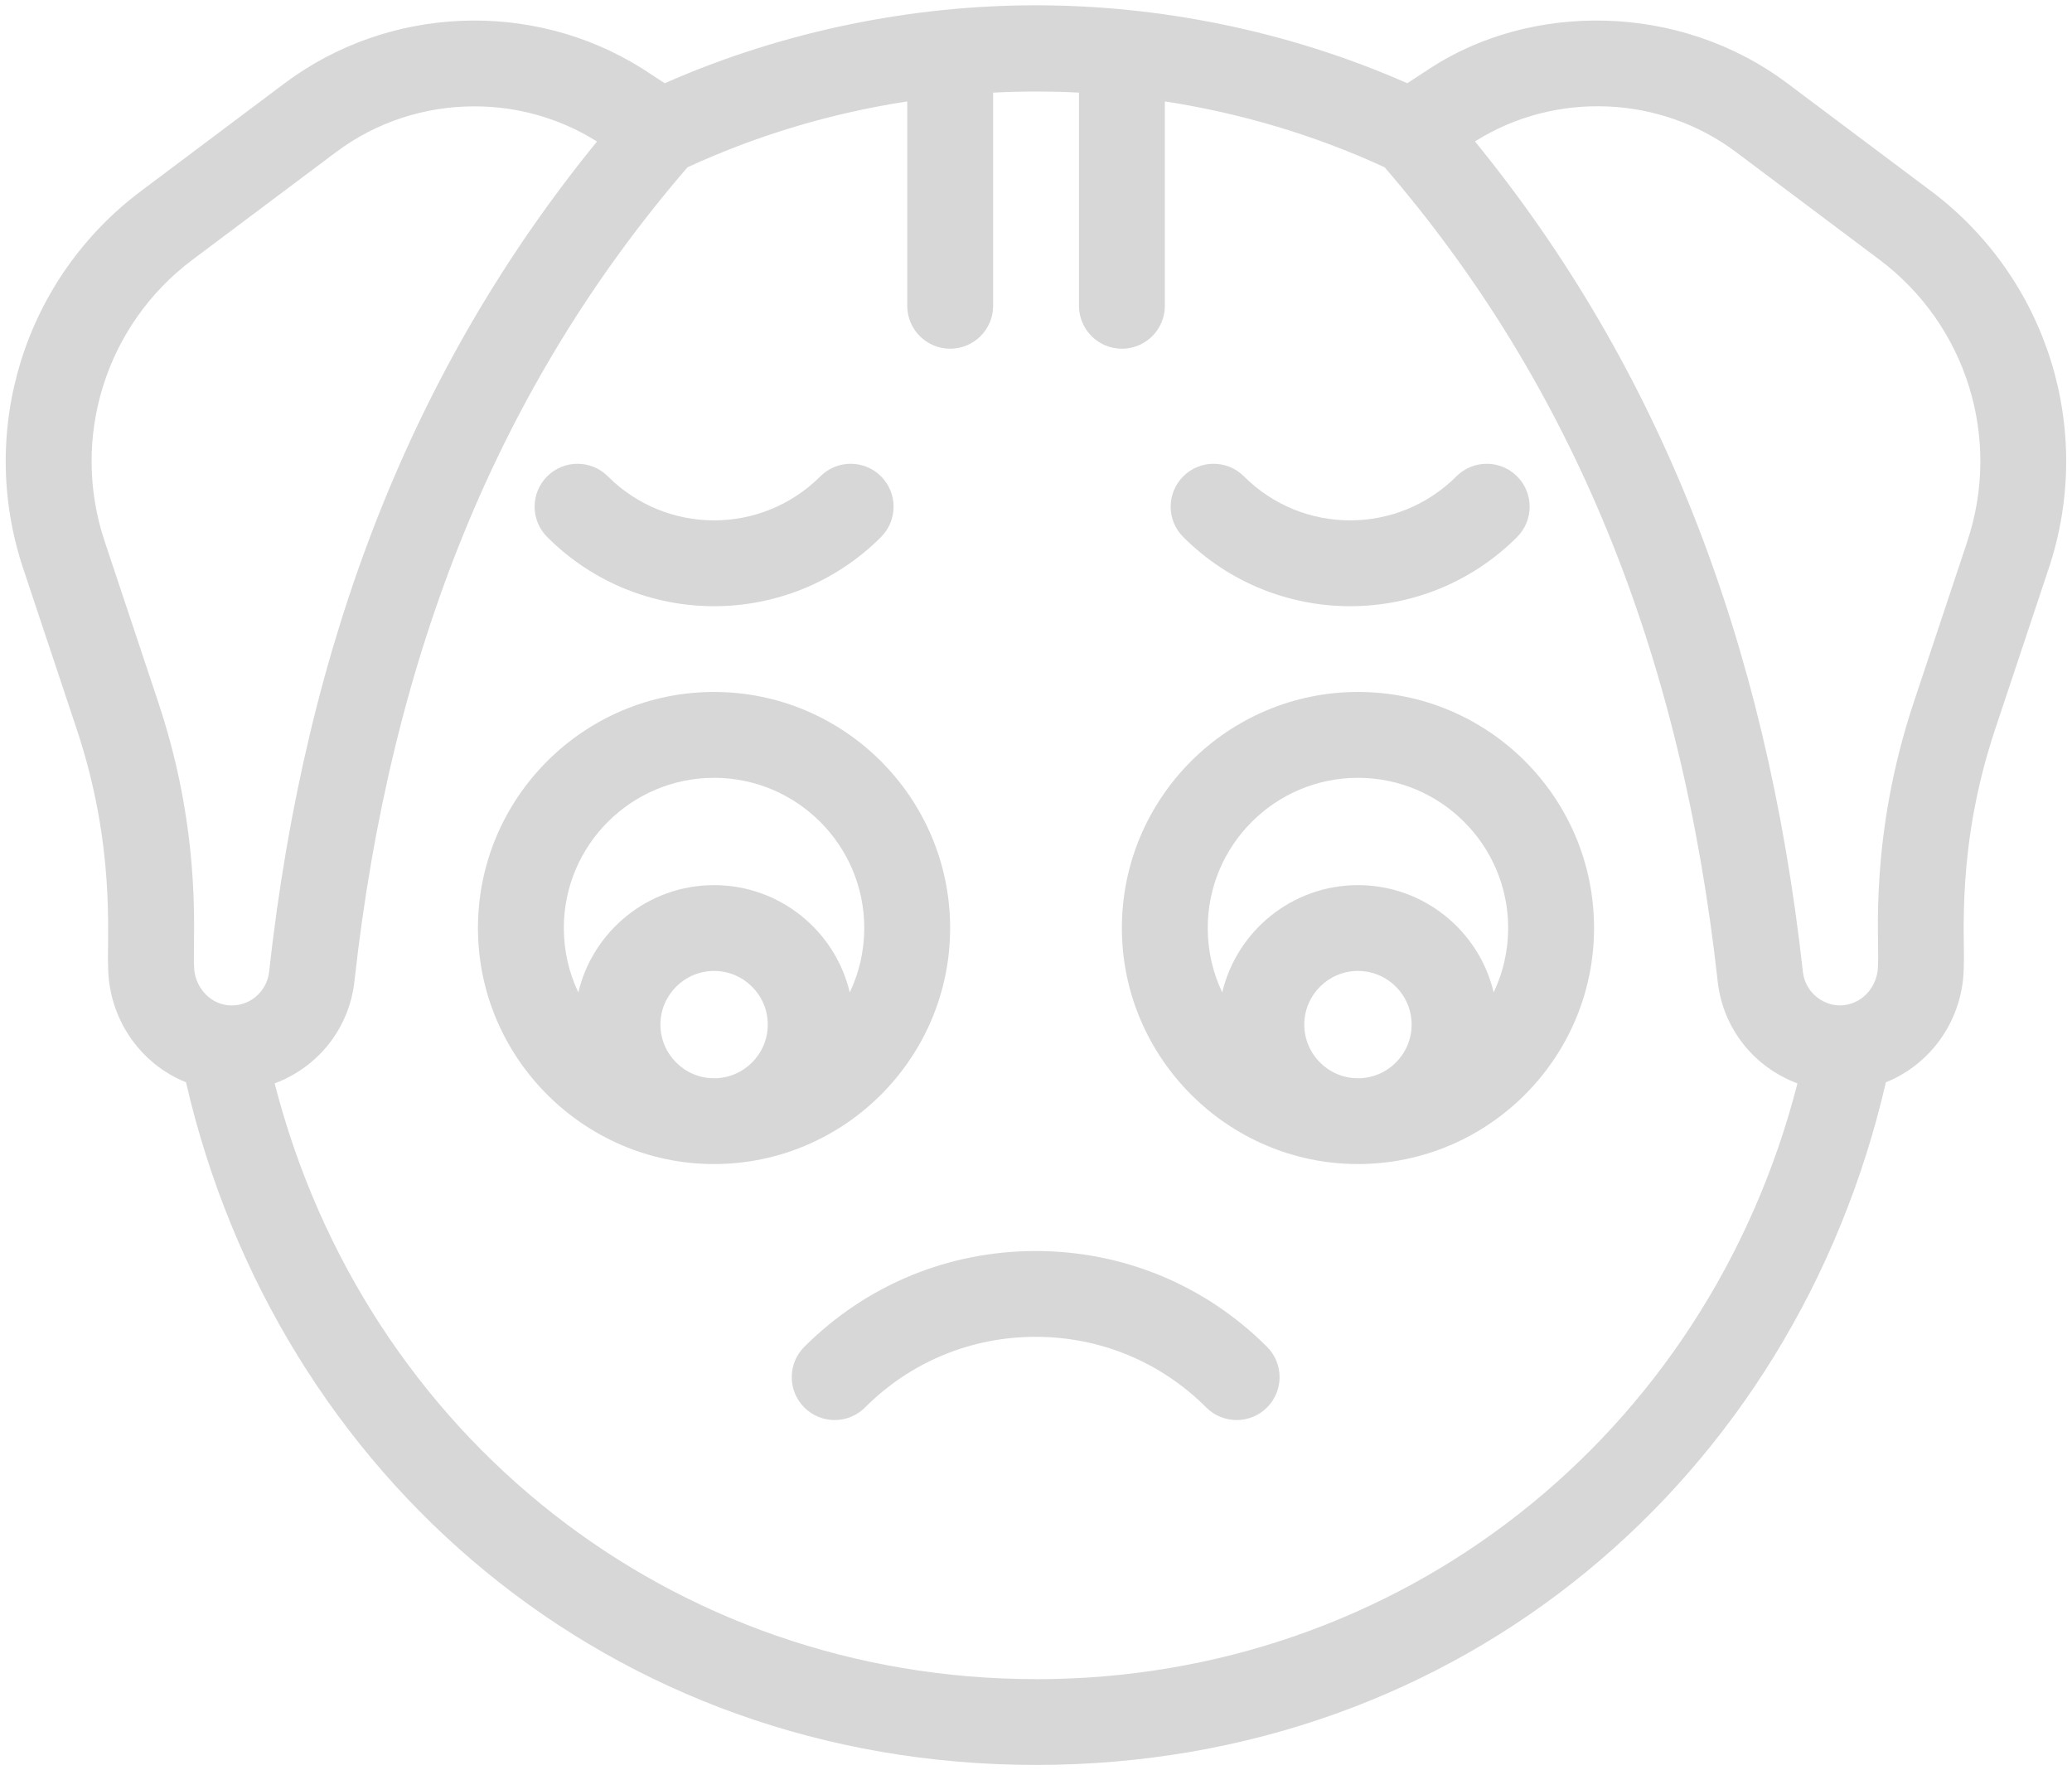 <svg width="110" height="94" viewBox="0 0 110 94" fill="none" xmlns="http://www.w3.org/2000/svg">
<g clip-path="url(#clip0_921_4616)">
<path d="M102.511 10.141L94.883 4.42C89.118 0.101 81.246 0.137 75.898 3.642L74.711 4.42C68.307 1.596 61.452 0.281 55 0.281H54.995C48.549 0.281 41.694 1.596 35.289 4.42L34.1 3.642C34.1 3.642 34.072 3.625 34.058 3.617C28.232 -0.027 20.618 0.298 15.114 4.42L7.49 10.141C1.297 14.783 -1.219 22.838 1.23 30.182L4.074 38.722C6.161 44.979 5.663 49.788 5.741 51.347C5.769 54.107 7.451 56.495 9.875 57.468C14.706 78.391 32.393 93.715 54.997 93.715C77.602 93.715 95.275 78.446 100.12 57.468C102.544 56.495 104.226 54.107 104.254 51.347C104.329 49.804 103.823 45.009 105.921 38.719L108.765 30.18C111.214 22.836 108.698 14.78 102.505 10.135L102.511 10.141ZM5.555 28.742C3.726 23.261 5.602 17.251 10.225 13.788L17.85 8.07C19.998 6.46 22.589 5.646 25.185 5.646C27.423 5.646 29.663 6.252 31.626 7.472L31.692 7.517C21.944 19.475 16.243 33.927 14.286 51.605C14.172 52.653 13.23 53.504 12.071 53.373C11.078 53.259 10.303 52.342 10.303 51.286C10.303 51.011 10.283 51.377 10.297 50.266C10.325 47.978 10.381 43.219 8.401 37.287L5.558 28.748L5.555 28.742ZM55 89.159C35.69 89.159 19.392 76.27 14.581 57.526C16.857 56.678 18.539 54.633 18.817 52.1C20.757 34.569 26.544 20.428 36.499 8.882C40.215 7.169 44.148 6.002 48.165 5.385V16.237C48.165 17.496 49.185 18.516 50.444 18.516C51.703 18.516 52.724 17.496 52.724 16.237V4.918C54.241 4.84 55.765 4.84 57.282 4.918V16.237C57.282 17.496 58.303 18.516 59.562 18.516C60.821 18.516 61.841 17.496 61.841 16.237V5.385C65.855 6.002 69.788 7.167 73.507 8.882C83.462 20.428 89.249 34.572 91.189 52.097C91.464 54.627 93.135 56.673 95.425 57.526C90.614 76.27 74.316 89.162 55.006 89.162L55 89.159ZM104.445 28.742L101.602 37.282C99.214 44.442 99.778 49.965 99.703 51.141C99.703 51.188 99.698 51.236 99.698 51.28C99.698 52.298 98.964 53.248 97.899 53.371C96.896 53.498 95.837 52.748 95.712 51.597C93.755 33.921 88.053 19.469 78.305 7.511L78.372 7.467C82.614 4.829 88.148 5.068 92.148 8.064L99.773 13.785C104.395 17.248 106.272 23.261 104.443 28.74L104.445 28.742Z" fill="#3A3A3A" fill-opacity="0.2"/>
<path d="M46.772 28.515C47.662 27.625 47.662 26.183 46.772 25.293C45.883 24.404 44.44 24.404 43.551 25.293C40.435 28.409 35.389 28.412 32.271 25.293C31.381 24.404 29.939 24.404 29.049 25.293C28.16 26.183 28.16 27.625 29.049 28.515C33.947 33.413 41.874 33.413 46.775 28.515H46.772Z" fill="#3A3A3A" fill-opacity="0.2"/>
<path d="M80.54 28.515C81.43 27.625 81.43 26.183 80.54 25.293C79.65 24.404 78.208 24.404 77.318 25.293C74.202 28.409 69.157 28.412 66.038 25.293C65.149 24.404 63.706 24.404 62.817 25.293C61.927 26.183 61.927 27.625 62.817 28.515C67.715 33.413 75.645 33.413 80.543 28.515H80.54Z" fill="#3A3A3A" fill-opacity="0.2"/>
<path d="M72.092 36.742C65.182 36.742 59.559 42.365 59.559 49.276C59.559 56.186 65.213 61.809 72.092 61.809C78.972 61.809 84.626 56.211 84.626 49.276C84.626 42.34 79.003 36.742 72.092 36.742ZM69.243 54.404C69.243 52.834 70.522 51.555 72.092 51.555C73.663 51.555 74.942 52.834 74.942 54.404C74.942 55.975 73.663 57.254 72.092 57.254C70.522 57.254 69.243 55.975 69.243 54.404ZM79.297 52.695C78.525 49.431 75.589 46.999 72.092 46.999C68.596 46.999 65.66 49.434 64.887 52.695C64.393 51.658 64.117 50.499 64.117 49.276C64.117 44.878 67.695 41.301 72.092 41.301C76.49 41.301 80.067 44.878 80.067 49.276C80.067 50.499 79.789 51.658 79.297 52.695Z" fill="#3A3A3A" fill-opacity="0.2"/>
<path d="M50.441 49.276C50.441 42.365 44.818 36.742 37.908 36.742C30.997 36.742 25.374 42.365 25.374 49.276C25.374 56.186 31.028 61.809 37.908 61.809C44.787 61.809 50.441 56.211 50.441 49.276ZM35.061 54.404C35.061 52.834 36.34 51.555 37.91 51.555C39.481 51.555 40.76 52.834 40.76 54.404C40.76 55.975 39.481 57.254 37.91 57.254C36.34 57.254 35.061 55.975 35.061 54.404ZM37.908 41.301C42.305 41.301 45.883 44.878 45.883 49.276C45.883 50.499 45.605 51.658 45.113 52.695C44.34 49.431 41.404 46.999 37.908 46.999C34.411 46.999 31.475 49.434 30.703 52.695C30.208 51.658 29.933 50.499 29.933 49.276C29.933 44.878 33.51 41.301 37.908 41.301Z" fill="#3A3A3A" fill-opacity="0.2"/>
<path d="M54.981 66.427C50.342 66.427 45.98 68.234 42.7 71.514C41.811 72.403 41.811 73.846 42.7 74.735C43.59 75.625 45.032 75.625 45.922 74.735C48.34 72.314 51.559 70.983 54.981 70.983C58.403 70.983 61.619 72.314 64.04 74.735C64.484 75.18 65.068 75.402 65.652 75.402C66.236 75.402 66.82 75.18 67.264 74.735C68.154 73.846 68.154 72.403 67.264 71.514C63.984 68.234 59.623 66.427 54.983 66.427H54.981Z" fill="#3A3A3A" fill-opacity="0.2"/>
</g>
<defs>
<clipPath id="clip0_921_4616">
<rect width="109.392" height="93.436" fill="white" transform="translate(0.304 0.281)"/>
</clipPath>
</defs>
</svg>
